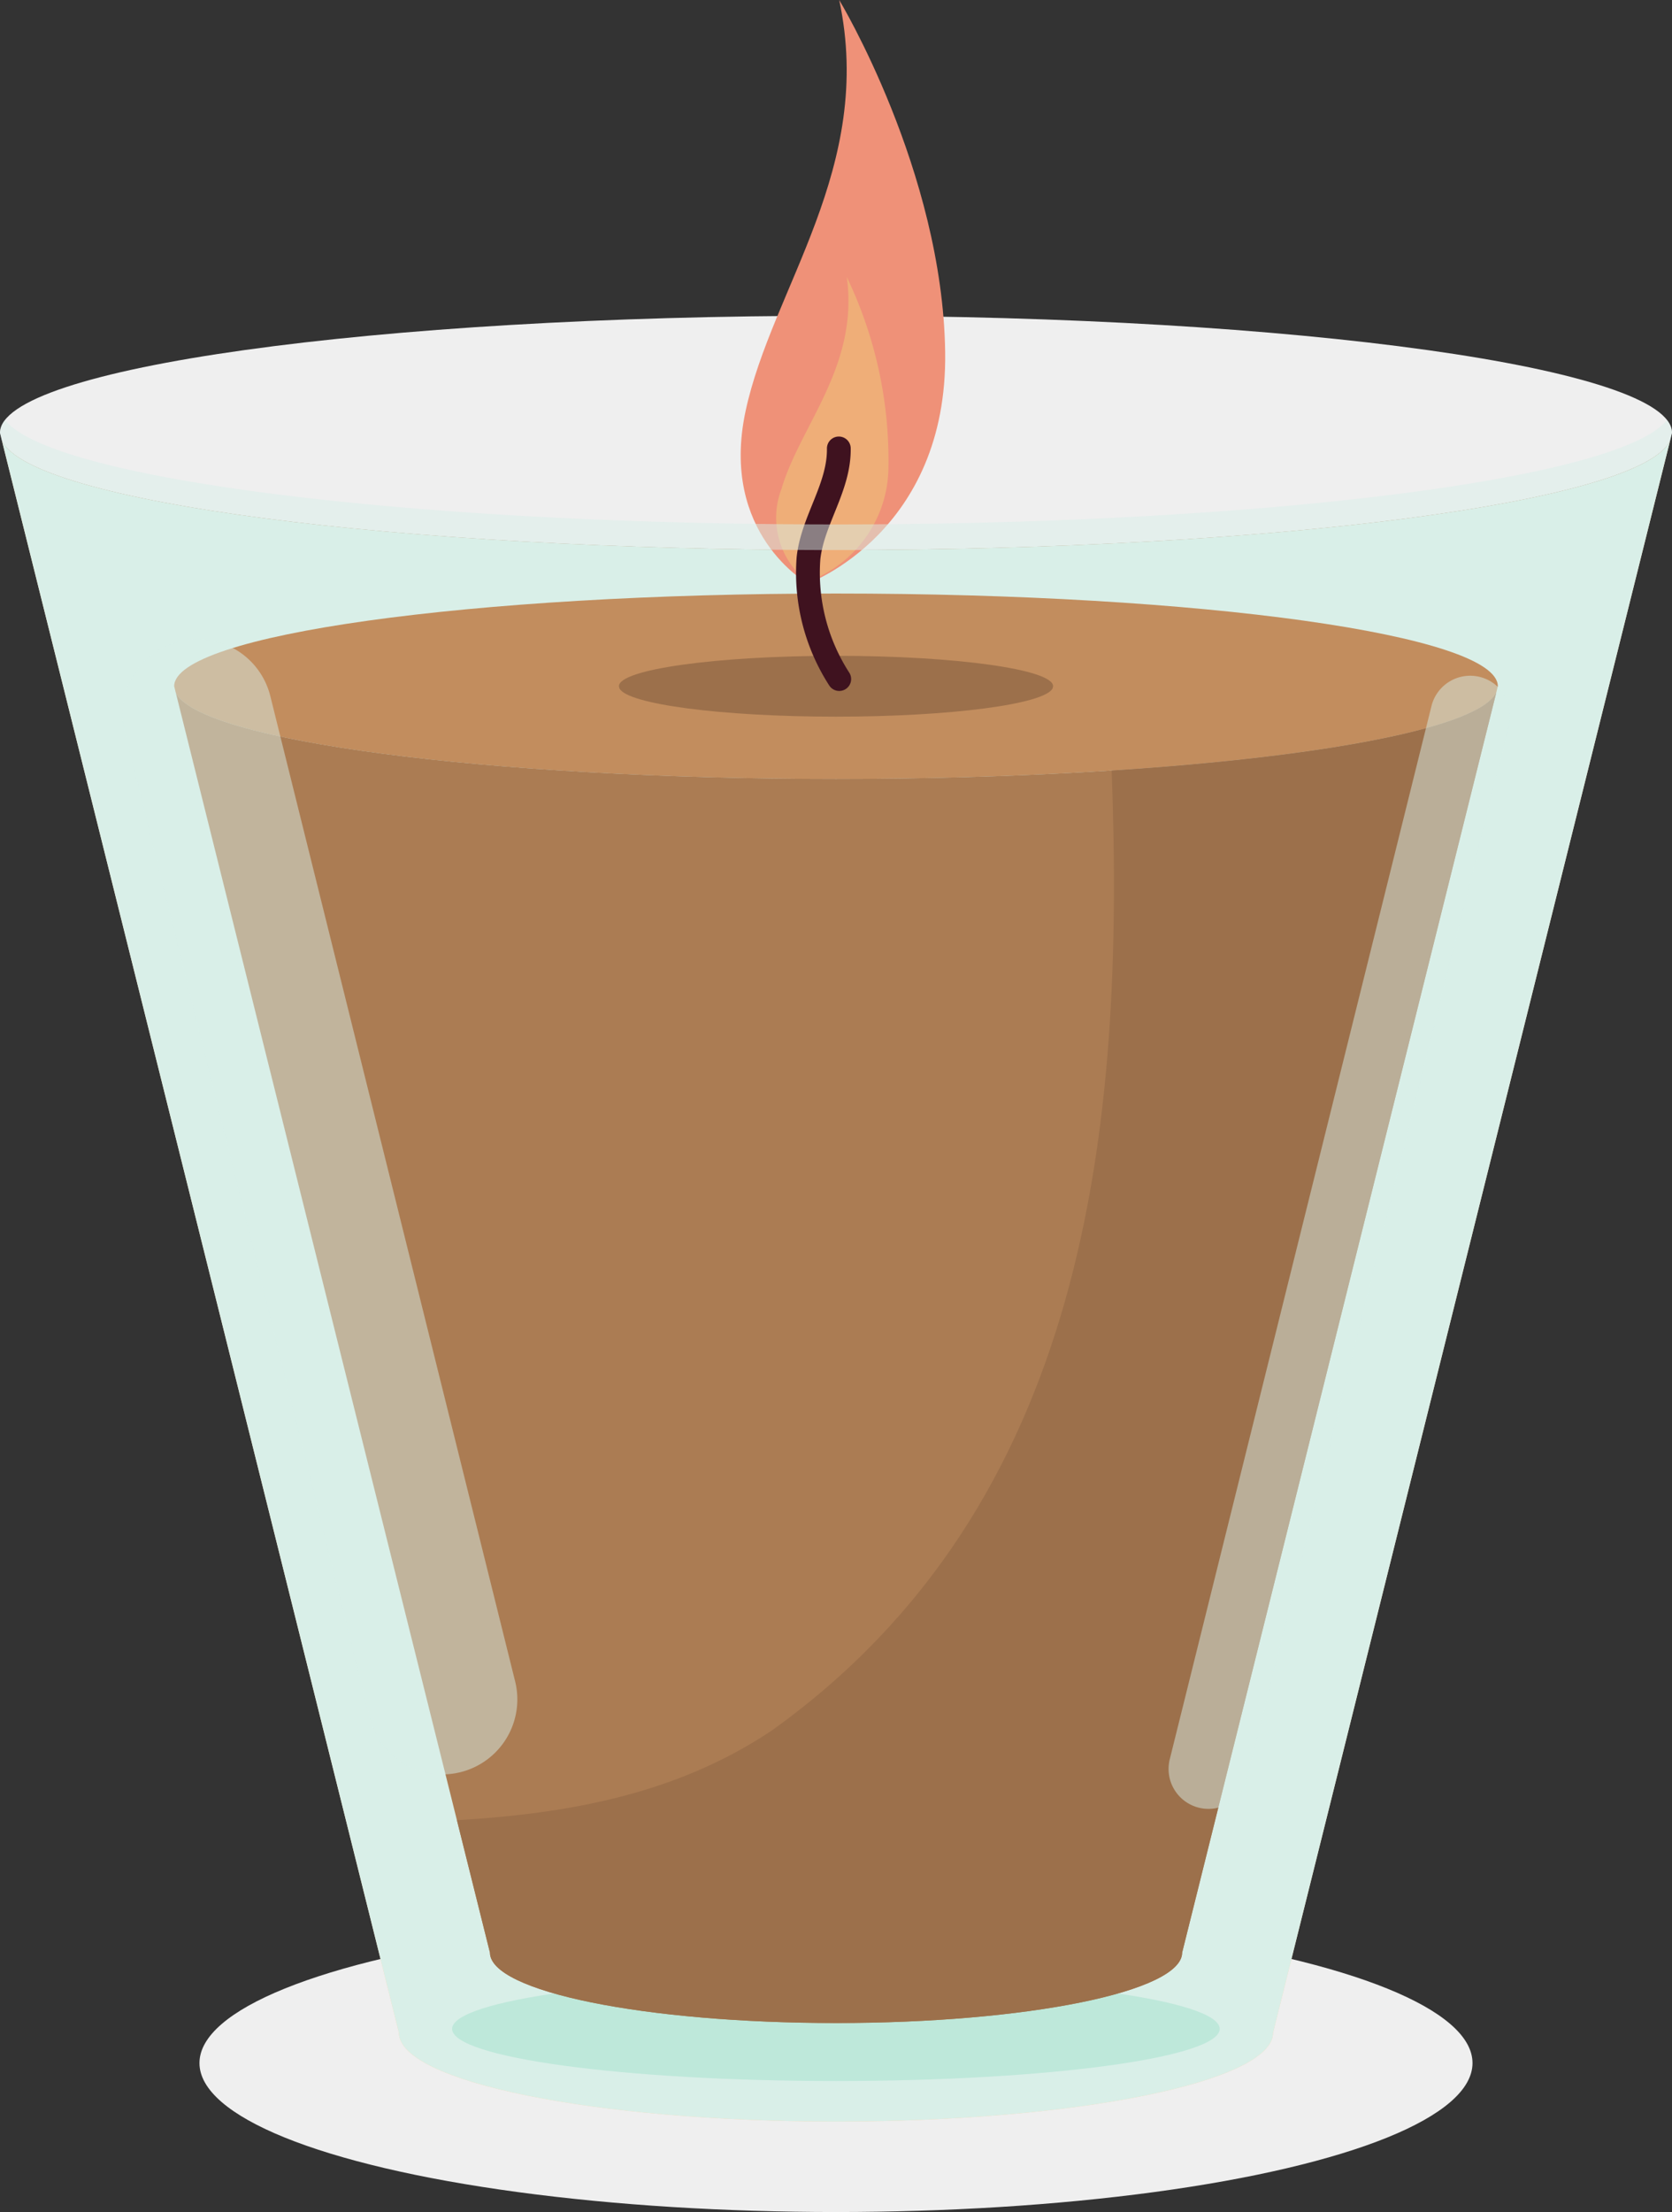<svg id="Group_27" data-name="Group 27" xmlns="http://www.w3.org/2000/svg" width="56.523" height="74.747" viewBox="0 0 56.523 74.747">
  <rect x="0" y="0" width="56.523" height="74.747" fill="#333333" stroke="none"/>
  <ellipse id="Ellipse_14" data-name="Ellipse 14" cx="21.518" cy="5.034" rx="21.518" ry="5.034" transform="translate(6.743 64.679)" fill="#efefef"/>
  <path id="Path_49" data-name="Path 49" d="M392.95,313.127l-.068.276c-1.012,2.057-13.248,3.684-28.194,3.684s-27.182-1.628-28.193-3.684l-.068-.276c0-2.187,12.651-3.956,28.261-3.956S392.95,310.94,392.95,313.127Z" transform="translate(-336.427 -298.501)" fill="#efefef"/>
  <path id="Path_50" data-name="Path 50" d="M392.971,318.95l-13.417,53.781c0,1.663-6.618,3.007-14.777,3.007S350,374.394,350,372.731L336.584,318.95c1.012,2.057,13.248,3.684,28.193,3.684S391.96,321.007,392.971,318.95Z" transform="translate(-336.516 -304.048)" fill="#ffd6ab"/>
  <path id="Path_51" data-name="Path 51" d="M392.971,318.95l-13.417,53.781c0,1.663-6.618,3.007-14.777,3.007S350,374.394,350,372.731L336.584,318.95c1.012,2.057,13.248,3.684,28.193,3.684S391.96,321.007,392.971,318.95Z" transform="translate(-336.516 -304.048)" fill="#d9efe8"/>
  <path id="Path_52" data-name="Path 52" d="M397.7,440.634c0,.973-5.809,1.762-12.975,1.762s-12.974-.788-12.974-1.762,5.809-1.762,12.974-1.762S397.7,439.661,397.7,440.634Z" transform="translate(-356.467 -372.076)" fill="#bee8da"/>
  <path id="Path_53" data-name="Path 53" d="M394.781,333.992l-.054.218c-.8,1.628-10.488,2.917-22.32,2.917s-21.518-1.288-22.319-2.917l-.054-.218c0-1.731,10.015-3.132,22.373-3.132S394.781,332.261,394.781,333.992Z" transform="translate(-344.146 -310.804)" fill="#c28d5e"/>
  <path id="Path_54" data-name="Path 54" d="M399.455,336.753l-.017.072c-.263.534-3.441.957-7.322.957s-7.059-.423-7.322-.957l-.017-.072c0-.568,3.285-1.027,7.339-1.027S399.455,336.186,399.455,336.753Z" transform="translate(-363.854 -313.565)" fill="#9c704b"/>
  <path id="Path_55" data-name="Path 55" d="M394.8,338.6l-10.621,42.576c0,1.316-5.239,2.38-11.7,2.38s-11.7-1.064-11.7-2.38L350.159,338.6c.8,1.628,10.487,2.917,22.319,2.917S394,340.23,394.8,338.6Z" transform="translate(-344.217 -315.196)" fill="#ab7c53"/>
  <path id="Path_56" data-name="Path 56" d="M394.258,341.234c.449,12.1-.8,24.8-11.5,32.445-3.223,2.149-6.874,2.8-10.633,3.024l1.116,4.474c0,1.316,5.239,2.38,11.7,2.38s11.7-1.064,11.7-2.38L407.258,338.6C406.683,339.773,401.514,340.767,394.258,341.234Z" transform="translate(-356.677 -315.196)" fill="#9c704b"/>
  <path id="Path_57" data-name="Path 57" d="M357.427,372.711h0a2.533,2.533,0,0,1-3.07-1.847l-8.276-33.293a2.534,2.534,0,0,1,1.848-3.07h0a2.533,2.533,0,0,1,3.07,1.847l8.276,33.293A2.534,2.534,0,0,1,357.427,372.711Z" transform="translate(-341.861 -312.827)" fill="#d9efe8" opacity="0.49" style="mix-blend-mode: screen;isolation: isolate"/>
  <path id="Path_58" data-name="Path 58" d="M428.742,375.528h0a1.348,1.348,0,0,0,1.634-.983l8.848-35.593a1.349,1.349,0,0,0-.984-1.634h0a1.349,1.349,0,0,0-1.634.983l-8.848,35.593A1.349,1.349,0,0,0,428.742,375.528Z" transform="translate(-388.214 -314.444)" fill="#d9efe8" opacity="0.49" style="mix-blend-mode: screen;isolation: isolate"/>
  <g id="Group_26" data-name="Group 26" transform="translate(25.04 0)">
    <g id="Group_25" data-name="Group 25">
      <path id="Path_59" data-name="Path 59" d="M396.563,304.228s-2.993-1.667-2.106-5.82,4.379-8.231,3.166-13.895c0,0,3.493,5.777,3.582,11.893S396.563,304.228,396.563,304.228Z" transform="translate(-394.293 -284.513)" fill="#ef9178"/>
      <path id="Path_60" data-name="Path 60" d="M398.153,316.439a2.732,2.732,0,0,1-.874-3.134c.629-2.142,2.62-4.141,2.208-7.158a14.285,14.285,0,0,1,1.408,6.375A4.138,4.138,0,0,1,398.153,316.439Z" transform="translate(-395.9 -296.785)" fill="#efae78"/>
      <path id="Path_61" data-name="Path 61" d="M400.589,327.322a6.62,6.62,0,0,1-1.039-4.088c.142-1.286,1.042-2.386,1.025-3.705" transform="translate(-397.258 -304.376)" fill="none" stroke="#3f121f" stroke-linecap="round" stroke-linejoin="round" stroke-width="0.804"/>
    </g>
  </g>
  <path id="Path_62" data-name="Path 62" d="M364.688,320.839c-14.564,0-26.551-1.546-28.09-3.528a.711.711,0,0,0-.172.434l.068.276c1.012,2.057,13.248,3.684,28.193,3.684s27.182-1.628,28.194-3.684l.068-.276a.713.713,0,0,0-.172-.434C391.24,319.293,379.253,320.839,364.688,320.839Z" transform="translate(-336.427 -303.118)" fill="#d9efe8" opacity="0.49" style="mix-blend-mode: screen;isolation: isolate"/>
</svg>
